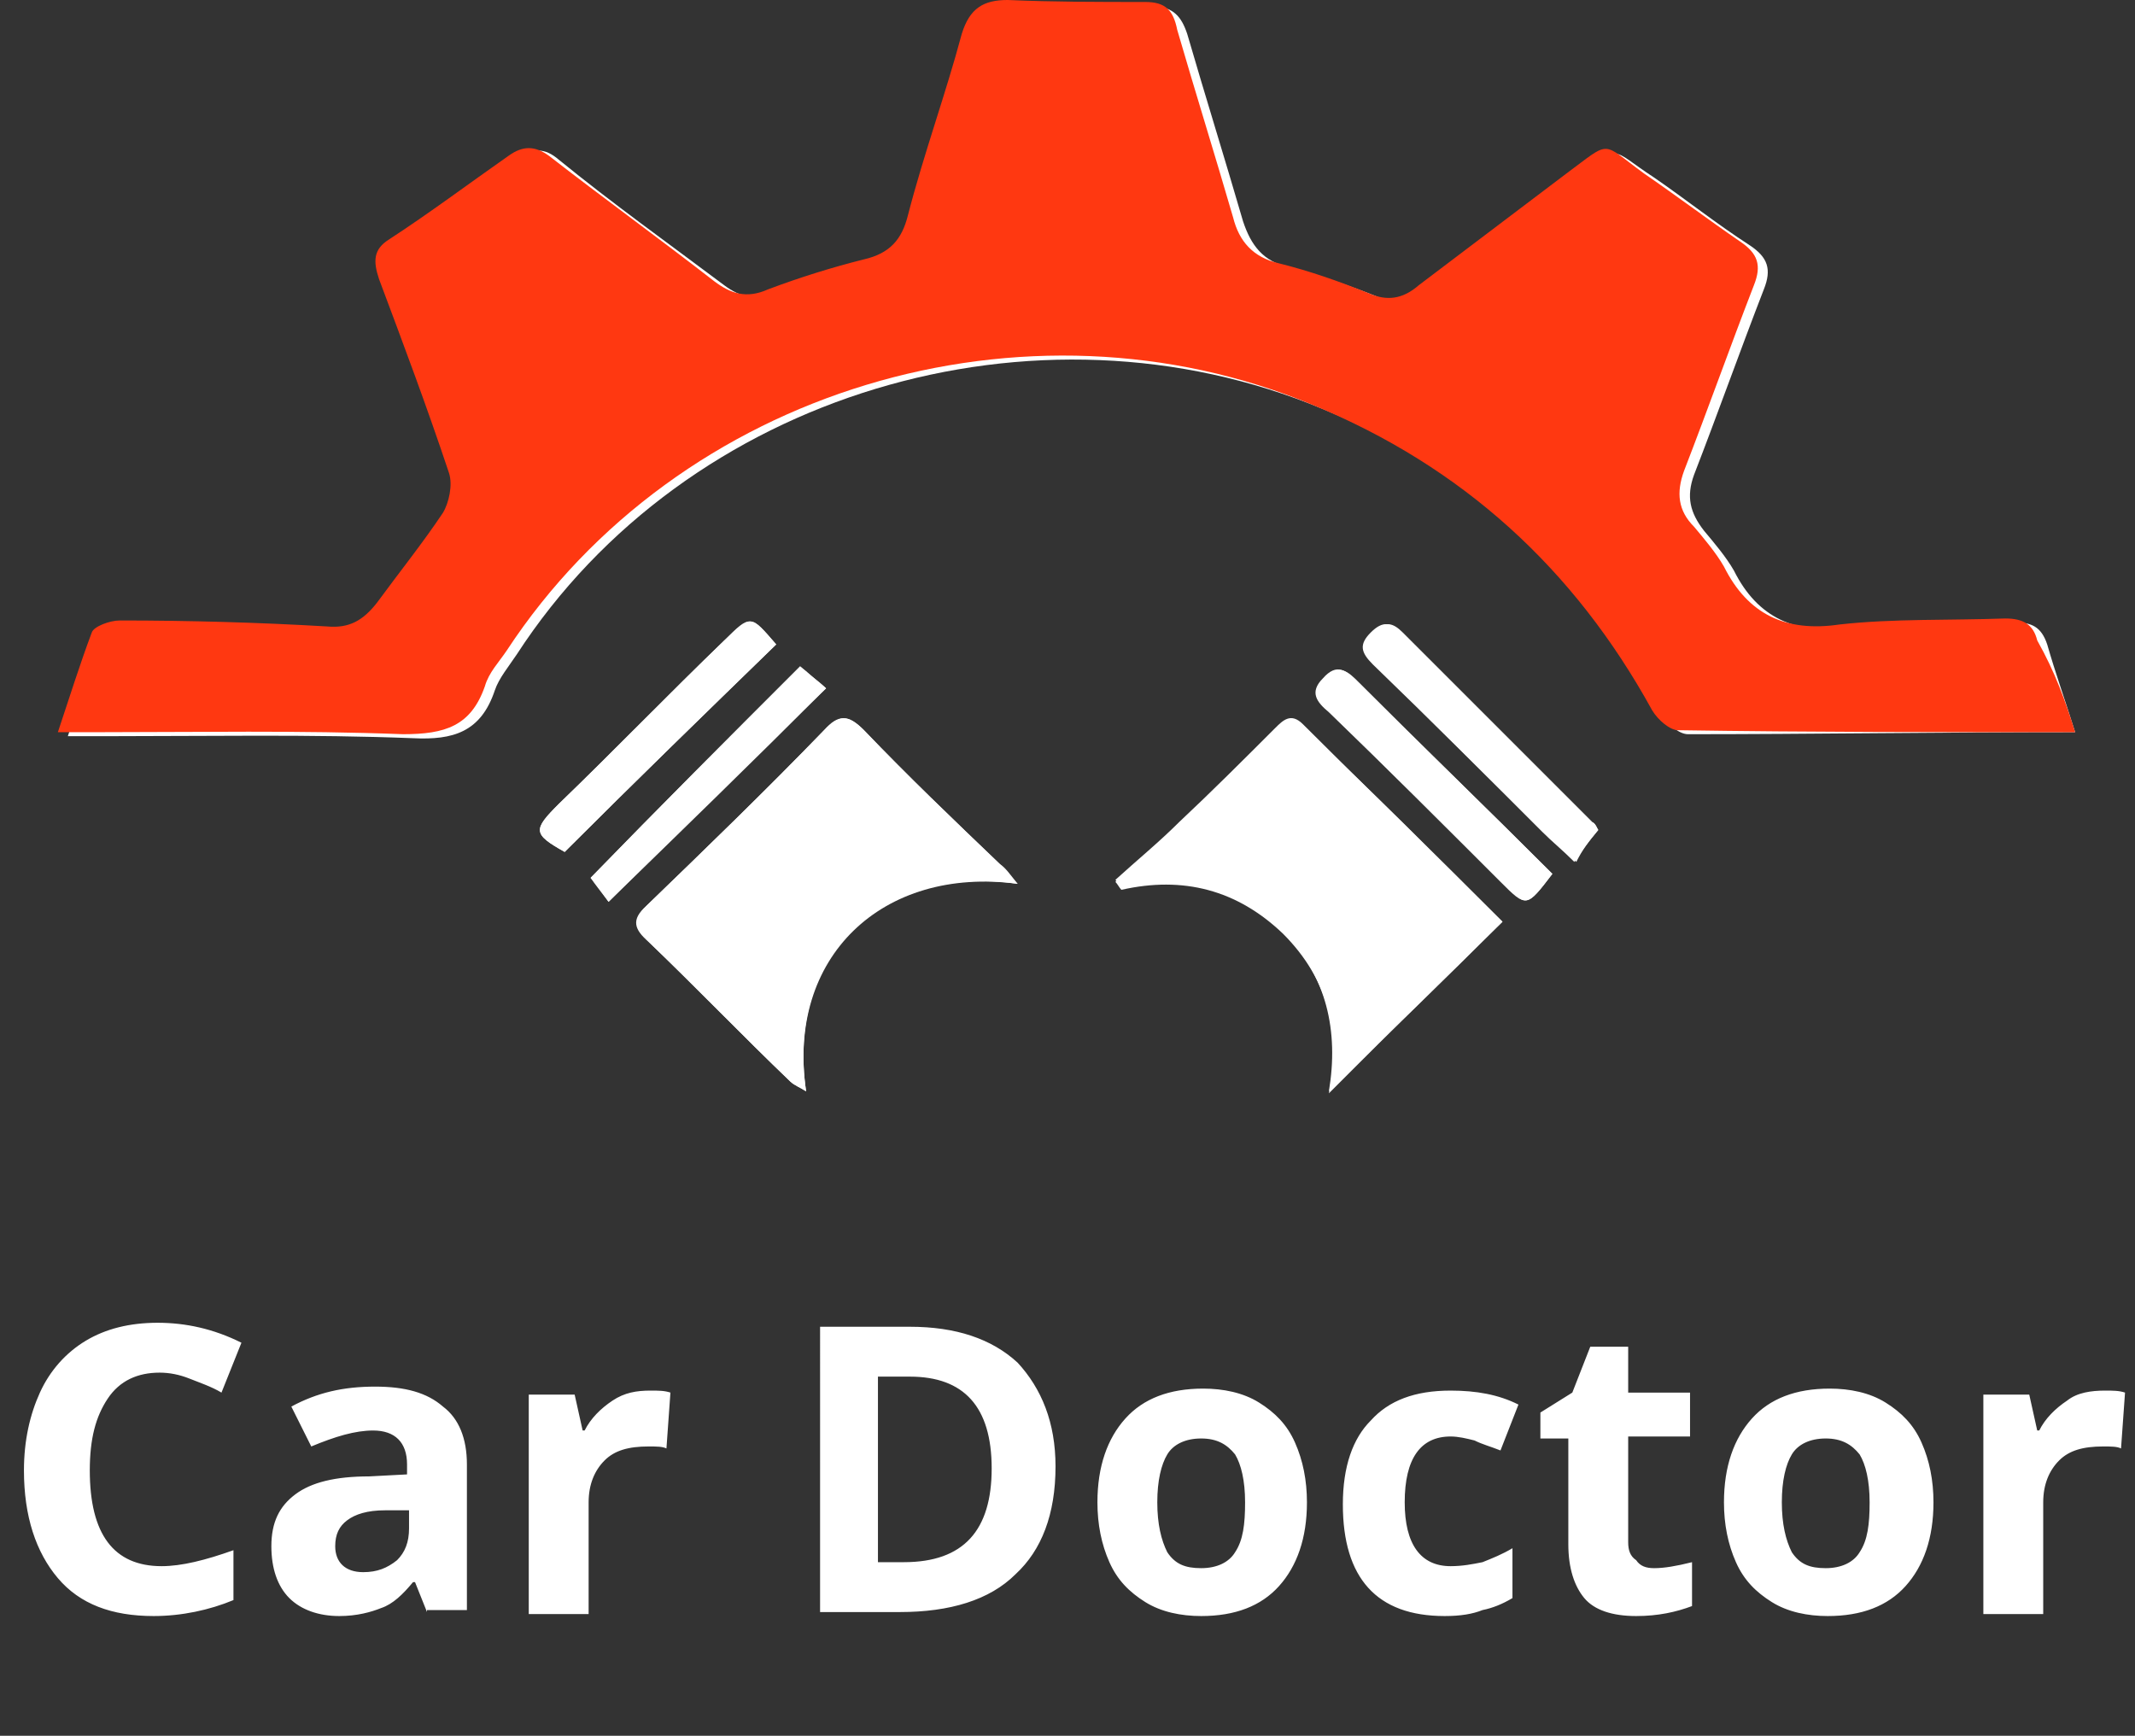 <?xml version="1.0" encoding="utf-8"?>
<!-- Generator: Adobe Illustrator 24.0.1, SVG Export Plug-In . SVG Version: 6.00 Build 0)  -->
<svg version="1.1" id="Layer_1" xmlns="http://www.w3.org/2000/svg" xmlns:xlink="http://www.w3.org/1999/xlink" x="0px" y="0px"
	 viewBox="0 0 107 87" style="enable-background:new 0 0 107 87;" xml:space="preserve">
<rect x="0" y="0" width="107" height="87" fill="#333333" stroke="none"/>
<style type="text/css">
	.st0{fill:#FFFFFF;}
	.st1{fill:#FF3811;}
</style>
<path class="st0" d="M104,36.7c-0.5-1.6-1-3-1.4-4.4c-0.3-0.9-0.8-1.1-1.6-1.1c-2.8,0.1-5.6,0-8.3,0.3c-2.7,0.3-4.6-0.5-5.8-2.9
	c-0.4-0.7-1-1.4-1.5-2c-0.7-0.9-0.9-1.7-0.5-2.8c1.2-3.1,2.3-6.2,3.5-9.3c0.4-1,0.2-1.6-0.7-2.2c-1.7-1.1-3.2-2.3-4.8-3.4
	c-2.3-1.5-1.6-1.7-3.9,0c-2.5,1.8-5,3.7-7.4,5.6c-0.8,0.6-1.6,0.7-2.5,0.4c-1.5-0.6-3-1.1-4.5-1.5c-1.3-0.3-1.9-1.1-2.3-2.3
	c-0.9-3.1-1.9-6.3-2.8-9.4c-0.3-0.9-0.7-1.3-1.6-1.4c-2.3,0-4.6,0-6.9-0.1c-1.3-0.1-2,0.4-2.3,1.7c-0.8,3.1-1.9,6.1-2.7,9.1
	c-0.3,1.2-0.9,1.9-2.2,2.2c-1.6,0.4-3.3,0.9-4.8,1.5c-1.1,0.4-1.9,0.2-2.7-0.4c-2.8-2.1-5.6-4.1-8.3-6.3c-0.7-0.6-1.3-0.6-2,0
	c-2,1.4-4,2.8-6,4.2c-0.8,0.6-0.9,1.1-0.5,2c1.2,3.2,2.4,6.5,3.5,9.7c0.2,0.6,0,1.5-0.3,2c-1,1.6-2.3,3-3.3,4.5
	c-0.6,0.9-1.4,1.3-2.5,1.2c-3.5-0.1-6.9-0.2-10.4-0.3c-0.5,0-1.2,0.2-1.4,0.6c-0.6,1.6-1.1,3.2-1.7,5c0.8,0,1.3,0,1.8,0
	c5.2,0,10.4-0.1,15.5,0.1c2,0.1,3.4-0.3,4.1-2.4c0.2-0.6,0.7-1.2,1.1-1.8c8.5-13.1,26-18.3,40.4-12.3c7.5,3.1,13.1,8.2,17,15.3
	c0.2,0.4,0.8,1,1.3,1C90.7,36.8,97.2,36.7,104,36.7z"/>
<path class="st1" d="M104,36.7c-6.8,0-13.3,0-19.9-0.1c-0.4,0-1-0.5-1.3-1c-3.9-7.1-9.5-12.2-17-15.3c-14.4-6-31.8-0.8-40.4,12.3
	c-0.4,0.6-0.9,1.1-1.1,1.8c-0.7,2-2,2.4-4.1,2.4c-5.2-0.2-10.3-0.1-15.5-0.1c-0.5,0-1,0-1.8,0c0.6-1.8,1.1-3.4,1.7-5
	c0.1-0.3,0.9-0.6,1.4-0.6c3.5,0,7,0.1,10.4,0.3c1.1,0.1,1.8-0.3,2.5-1.2c1.1-1.5,2.3-3,3.3-4.5c0.3-0.5,0.5-1.4,0.3-2
	c-1.1-3.3-2.3-6.5-3.5-9.7c-0.3-0.9-0.3-1.5,0.5-2c2-1.3,4-2.8,6-4.2c0.7-0.5,1.3-0.5,2,0c2.7,2.1,5.6,4.2,8.3,6.3
	c0.8,0.6,1.6,0.9,2.7,0.4c1.6-0.6,3.2-1.1,4.8-1.5c1.3-0.3,1.9-1,2.2-2.2c0.8-3.1,1.9-6.1,2.7-9.1c0.4-1.3,1.1-1.7,2.3-1.7
	c2.3,0.1,4.6,0.1,6.9,0.1c1,0,1.4,0.4,1.6,1.4c0.9,3.1,1.9,6.3,2.8,9.4c0.3,1.2,1,2,2.3,2.3c1.6,0.4,3,0.9,4.5,1.5
	c0.9,0.4,1.7,0.3,2.5-0.4c2.5-1.9,4.9-3.7,7.4-5.6c2.3-1.7,1.7-1.6,3.9,0c1.6,1.1,3.2,2.3,4.8,3.4c0.9,0.6,1.1,1.2,0.7,2.2
	c-1.2,3.1-2.3,6.2-3.5,9.3c-0.4,1.1-0.3,2,0.5,2.8c0.5,0.6,1.1,1.3,1.5,2c1.2,2.4,3.1,3.3,5.8,2.9c2.7-0.3,5.5-0.2,8.3-0.3
	c0.9,0,1.4,0.3,1.6,1.1C103,33.7,103.5,35.1,104,36.7z"/>
<path class="st0" d="M75.3,46.2c-3.3-3.3-6.7-6.6-10-9.9c-0.6-0.6-1-0.2-1.4,0.2c-1.6,1.6-3.2,3.2-4.8,4.7c-1,1-2.1,1.9-3.2,2.9
	c0.1,0.1,0.2,0.3,0.3,0.4c3.1-0.6,5.9,0,8.1,2.2c2.2,2.2,2.8,5,2.3,8C69.5,51.9,72.4,49.1,75.3,46.2z"/>
<path class="st0" d="M51,44.3c-0.4-0.5-0.6-0.8-0.9-1c-2.3-2.2-4.6-4.4-6.8-6.7c-0.8-0.8-1.3-0.8-2,0c-2.9,3-5.9,5.9-8.9,8.8
	c-0.8,0.7-0.6,1.2,0.1,1.8c2.4,2.3,4.7,4.7,7.1,7c0.2,0.2,0.5,0.3,0.8,0.5C39.4,48,44.2,43.4,51,44.3z"/>
<path class="st0" d="M40.1,33.4C36.5,37,33,40.5,29.6,44c0.3,0.3,0.6,0.8,0.9,1.2c3.6-3.6,7.1-7.1,10.9-10.7
	C40.9,34.1,40.5,33.7,40.1,33.4z"/>
<path class="st0" d="M80.1,41.6c-0.1-0.1-0.1-0.3-0.3-0.4c-3.2-3.2-6.3-6.3-9.5-9.5c-0.5-0.5-0.9-0.6-1.5,0c-0.6,0.6-0.5,1,0.1,1.6
	c2.8,2.8,5.6,5.6,8.5,8.4c0.5,0.4,0.9,0.9,1.6,1.5C79.3,42.6,79.6,42.2,80.1,41.6z"/>
<path class="st0" d="M77.8,43.8c-3.3-3.3-6.5-6.4-9.7-9.6c-0.5-0.5-1-1-1.7-0.2c-0.7,0.8-0.3,1.2,0.3,1.7c2.9,2.8,5.7,5.7,8.6,8.5
	C76.5,45.5,76.5,45.5,77.8,43.8z"/>
<path class="st0" d="M38.9,32.3c-1.3-1.5-1.2-1.5-2.6-0.2c-2.8,2.7-5.5,5.5-8.3,8.2c-1.3,1.3-1.3,1.5,0.3,2.4
	C31.8,39.2,35.3,35.8,38.9,32.3z"/>
<path class="st0" d="M75.3,46.2c-3,2.9-5.8,5.7-8.7,8.6c0.6-3,0-5.7-2.3-8c-2.3-2.2-5-2.9-8.1-2.2c-0.1-0.1-0.2-0.3-0.3-0.4
	c1.1-1,2.1-1.9,3.2-2.9c1.6-1.6,3.2-3.1,4.8-4.7c0.4-0.4,0.8-0.8,1.4-0.2C68.7,39.6,72,42.9,75.3,46.2z M67.6,41.7
	c-0.6,0.8-1.3,1.3-1.2,1.7c0.1,0.5,0.8,0.9,1.3,1.3c0.4-0.4,1.1-0.8,1.1-1.3C68.8,42.9,68.2,42.4,67.6,41.7z"/>
<path class="st0" d="M51,44.3c-6.9-1-11.6,3.6-10.6,10.4c-0.3-0.2-0.6-0.3-0.8-0.5c-2.4-2.3-4.7-4.7-7.1-7c-0.6-0.6-0.8-1.1-0.1-1.8
	c3-2.9,6-5.8,8.9-8.8c0.8-0.8,1.2-0.8,2,0c2.2,2.3,4.5,4.5,6.8,6.7C50.4,43.6,50.6,43.9,51,44.3z M41.2,43.5
	c-0.8-0.6-1.3-1.3-1.7-1.3c-0.5,0.1-0.9,0.8-1.4,1.2c0.4,0.4,0.8,1.1,1.3,1.2C39.8,44.6,40.3,44,41.2,43.5z"/>
<path class="st0" d="M40.1,33.4c0.4,0.4,0.9,0.7,1.3,1.1c-3.7,3.7-7.2,7.1-10.9,10.7c-0.3-0.4-0.7-0.9-0.9-1.2
	C33,40.5,36.5,37,40.1,33.4z"/>
<path class="st0" d="M80.1,41.6c-0.5,0.6-0.8,1-1.2,1.6c-0.6-0.6-1.1-1-1.6-1.5c-2.8-2.8-5.6-5.6-8.5-8.4c-0.6-0.6-0.7-1-0.1-1.6
	c0.6-0.6,1-0.5,1.5,0c3.2,3.2,6.3,6.3,9.5,9.5C79.9,41.2,80,41.4,80.1,41.6z"/>
<path class="st0" d="M77.8,43.8c-1.3,1.7-1.3,1.7-2.6,0.4c-2.8-2.8-5.7-5.7-8.6-8.5c-0.6-0.5-1-1-0.3-1.7c0.7-0.8,1.2-0.4,1.7,0.2
	C71.3,37.4,74.6,40.6,77.8,43.8z"/>
<path class="st0" d="M38.9,32.3c-3.6,3.5-7.1,6.9-10.6,10.4c-1.6-0.9-1.6-1.1-0.3-2.4c2.8-2.7,5.5-5.5,8.3-8.2
	C37.6,30.8,37.6,30.8,38.9,32.3z"/>
<path class="st0" d="M67.6,41.7c0.5,0.8,1.2,1.3,1.1,1.7c0,0.4-0.7,0.9-1.1,1.3c-0.5-0.4-1.2-0.8-1.3-1.3
	C66.3,43,67.1,42.4,67.6,41.7z"/>
<path class="st0" d="M41.2,43.5c-0.8,0.5-1.4,1.1-1.8,1.1c-0.5-0.1-0.8-0.8-1.3-1.2c0.5-0.4,0.9-1.1,1.4-1.2
	C39.9,42.1,40.4,42.8,41.2,43.5z"/>
<path class="st0" d="M8,68.8c-1.1,0-2,0.4-2.6,1.3c-0.6,0.9-0.9,2-0.9,3.6c0,3.2,1.2,4.8,3.6,4.8c1,0,2.2-0.3,3.6-0.8v2.5
	C10.5,80.7,9.1,81,7.7,81c-2.1,0-3.7-0.6-4.8-1.9c-1.1-1.3-1.7-3.1-1.7-5.4c0-1.5,0.3-2.8,0.8-3.9c0.5-1.1,1.3-2,2.3-2.6
	c1-0.6,2.2-0.9,3.6-0.9c1.4,0,2.8,0.3,4.2,1l-1,2.5c-0.5-0.3-1.1-0.5-1.6-0.7C9,68.9,8.5,68.8,8,68.8z M21.4,80.8l-0.6-1.5h-0.1
	c-0.5,0.6-1,1.1-1.6,1.3c-0.5,0.2-1.2,0.4-2.1,0.4c-1,0-1.9-0.3-2.5-0.9c-0.6-0.6-0.9-1.5-0.9-2.6c0-1.2,0.4-2,1.2-2.6
	c0.8-0.6,2-0.9,3.7-0.9l1.9-0.1v-0.5c0-1.1-0.6-1.7-1.7-1.7c-0.9,0-1.9,0.3-3.1,0.8l-1-2c1.3-0.7,2.6-1,4.2-1c1.5,0,2.6,0.3,3.4,1
	c0.8,0.6,1.2,1.6,1.2,2.9v7.3H21.4z M20.5,75.7l-1.2,0c-0.9,0-1.5,0.2-1.9,0.5c-0.4,0.3-0.6,0.7-0.6,1.3c0,0.8,0.5,1.3,1.4,1.3
	c0.7,0,1.2-0.2,1.7-0.6c0.4-0.4,0.6-0.9,0.6-1.6V75.7z M32.6,69.7c0.4,0,0.7,0,1,0.1l-0.2,2.8c-0.2-0.1-0.5-0.1-0.9-0.1
	c-1,0-1.7,0.2-2.2,0.7c-0.5,0.5-0.8,1.2-0.8,2.1v5.6h-3V69.9h2.3l0.4,1.8h0.1c0.3-0.6,0.8-1.1,1.4-1.5
	C31.3,69.8,31.9,69.7,32.6,69.7z M52.9,73.5c0,2.4-0.7,4.2-2,5.4c-1.3,1.3-3.3,1.9-5.8,1.9h-4V66.5h4.5c2.3,0,4.1,0.6,5.4,1.8
	C52.2,69.6,52.9,71.3,52.9,73.5z M49.7,73.6c0-3.1-1.4-4.6-4.1-4.6h-1.6v9.3h1.3C48.3,78.3,49.7,76.7,49.7,73.6z M58,75.3
	c0,1.1,0.2,1.9,0.5,2.5c0.4,0.6,0.9,0.8,1.7,0.8c0.8,0,1.4-0.3,1.7-0.8c0.4-0.6,0.5-1.4,0.5-2.5c0-1.1-0.2-1.9-0.5-2.4
	c-0.4-0.5-0.9-0.8-1.7-0.8c-0.8,0-1.4,0.3-1.7,0.8C58.2,73.4,58,74.2,58,75.3z M65.5,75.3c0,1.8-0.5,3.2-1.4,4.2
	c-0.9,1-2.2,1.5-3.9,1.5c-1,0-2-0.2-2.8-0.7c-0.8-0.5-1.4-1.1-1.8-2c-0.4-0.9-0.6-1.9-0.6-3c0-1.8,0.5-3.2,1.4-4.2
	c0.9-1,2.2-1.5,3.9-1.5c1,0,2,0.2,2.8,0.7c0.8,0.5,1.4,1.1,1.8,2C65.3,73.2,65.5,74.2,65.5,75.3z M72.4,81c-3.4,0-5.1-1.9-5.1-5.6
	c0-1.9,0.5-3.3,1.4-4.2c0.9-1,2.2-1.5,4-1.5c1.3,0,2.4,0.2,3.4,0.7l-0.9,2.3c-0.5-0.2-0.9-0.3-1.3-0.5c-0.4-0.1-0.8-0.2-1.2-0.2
	c-1.5,0-2.3,1.1-2.3,3.3c0,2.1,0.8,3.2,2.3,3.2c0.6,0,1.1-0.1,1.6-0.2c0.5-0.2,1-0.4,1.5-0.7v2.5c-0.5,0.3-1,0.5-1.5,0.6
	C73.8,80.9,73.2,81,72.4,81z M82.9,78.6c0.5,0,1.1-0.1,1.9-0.3v2.2C84,80.8,83.1,81,82,81c-1.2,0-2.1-0.3-2.6-0.9
	c-0.5-0.6-0.8-1.5-0.8-2.7v-5.3h-1.4v-1.3l1.6-1l0.9-2.3h1.9v2.3h3.1v2.2h-3.1v5.3c0,0.4,0.1,0.7,0.4,0.9
	C82.2,78.5,82.5,78.6,82.9,78.6z M89.3,75.3c0,1.1,0.2,1.9,0.5,2.5c0.4,0.6,0.9,0.8,1.7,0.8c0.8,0,1.4-0.3,1.7-0.8
	c0.4-0.6,0.5-1.4,0.5-2.5c0-1.1-0.2-1.9-0.5-2.4c-0.4-0.5-0.9-0.8-1.7-0.8c-0.8,0-1.4,0.3-1.7,0.8C89.5,73.4,89.3,74.2,89.3,75.3z
	 M96.9,75.3c0,1.8-0.5,3.2-1.4,4.2c-0.9,1-2.2,1.5-3.9,1.5c-1,0-2-0.2-2.8-0.7c-0.8-0.5-1.4-1.1-1.8-2c-0.4-0.9-0.6-1.9-0.6-3
	c0-1.8,0.5-3.2,1.4-4.2c0.9-1,2.2-1.5,3.9-1.5c1,0,2,0.2,2.8,0.7c0.8,0.5,1.4,1.1,1.8,2C96.7,73.2,96.9,74.2,96.9,75.3z M105.5,69.7
	c0.4,0,0.7,0,1,0.1l-0.2,2.8c-0.2-0.1-0.5-0.1-0.9-0.1c-1,0-1.7,0.2-2.2,0.7c-0.5,0.5-0.8,1.2-0.8,2.1v5.6h-3V69.9h2.3l0.4,1.8h0.1
	c0.3-0.6,0.8-1.1,1.4-1.5C104.1,69.8,104.8,69.7,105.5,69.7z"/>
</svg>
